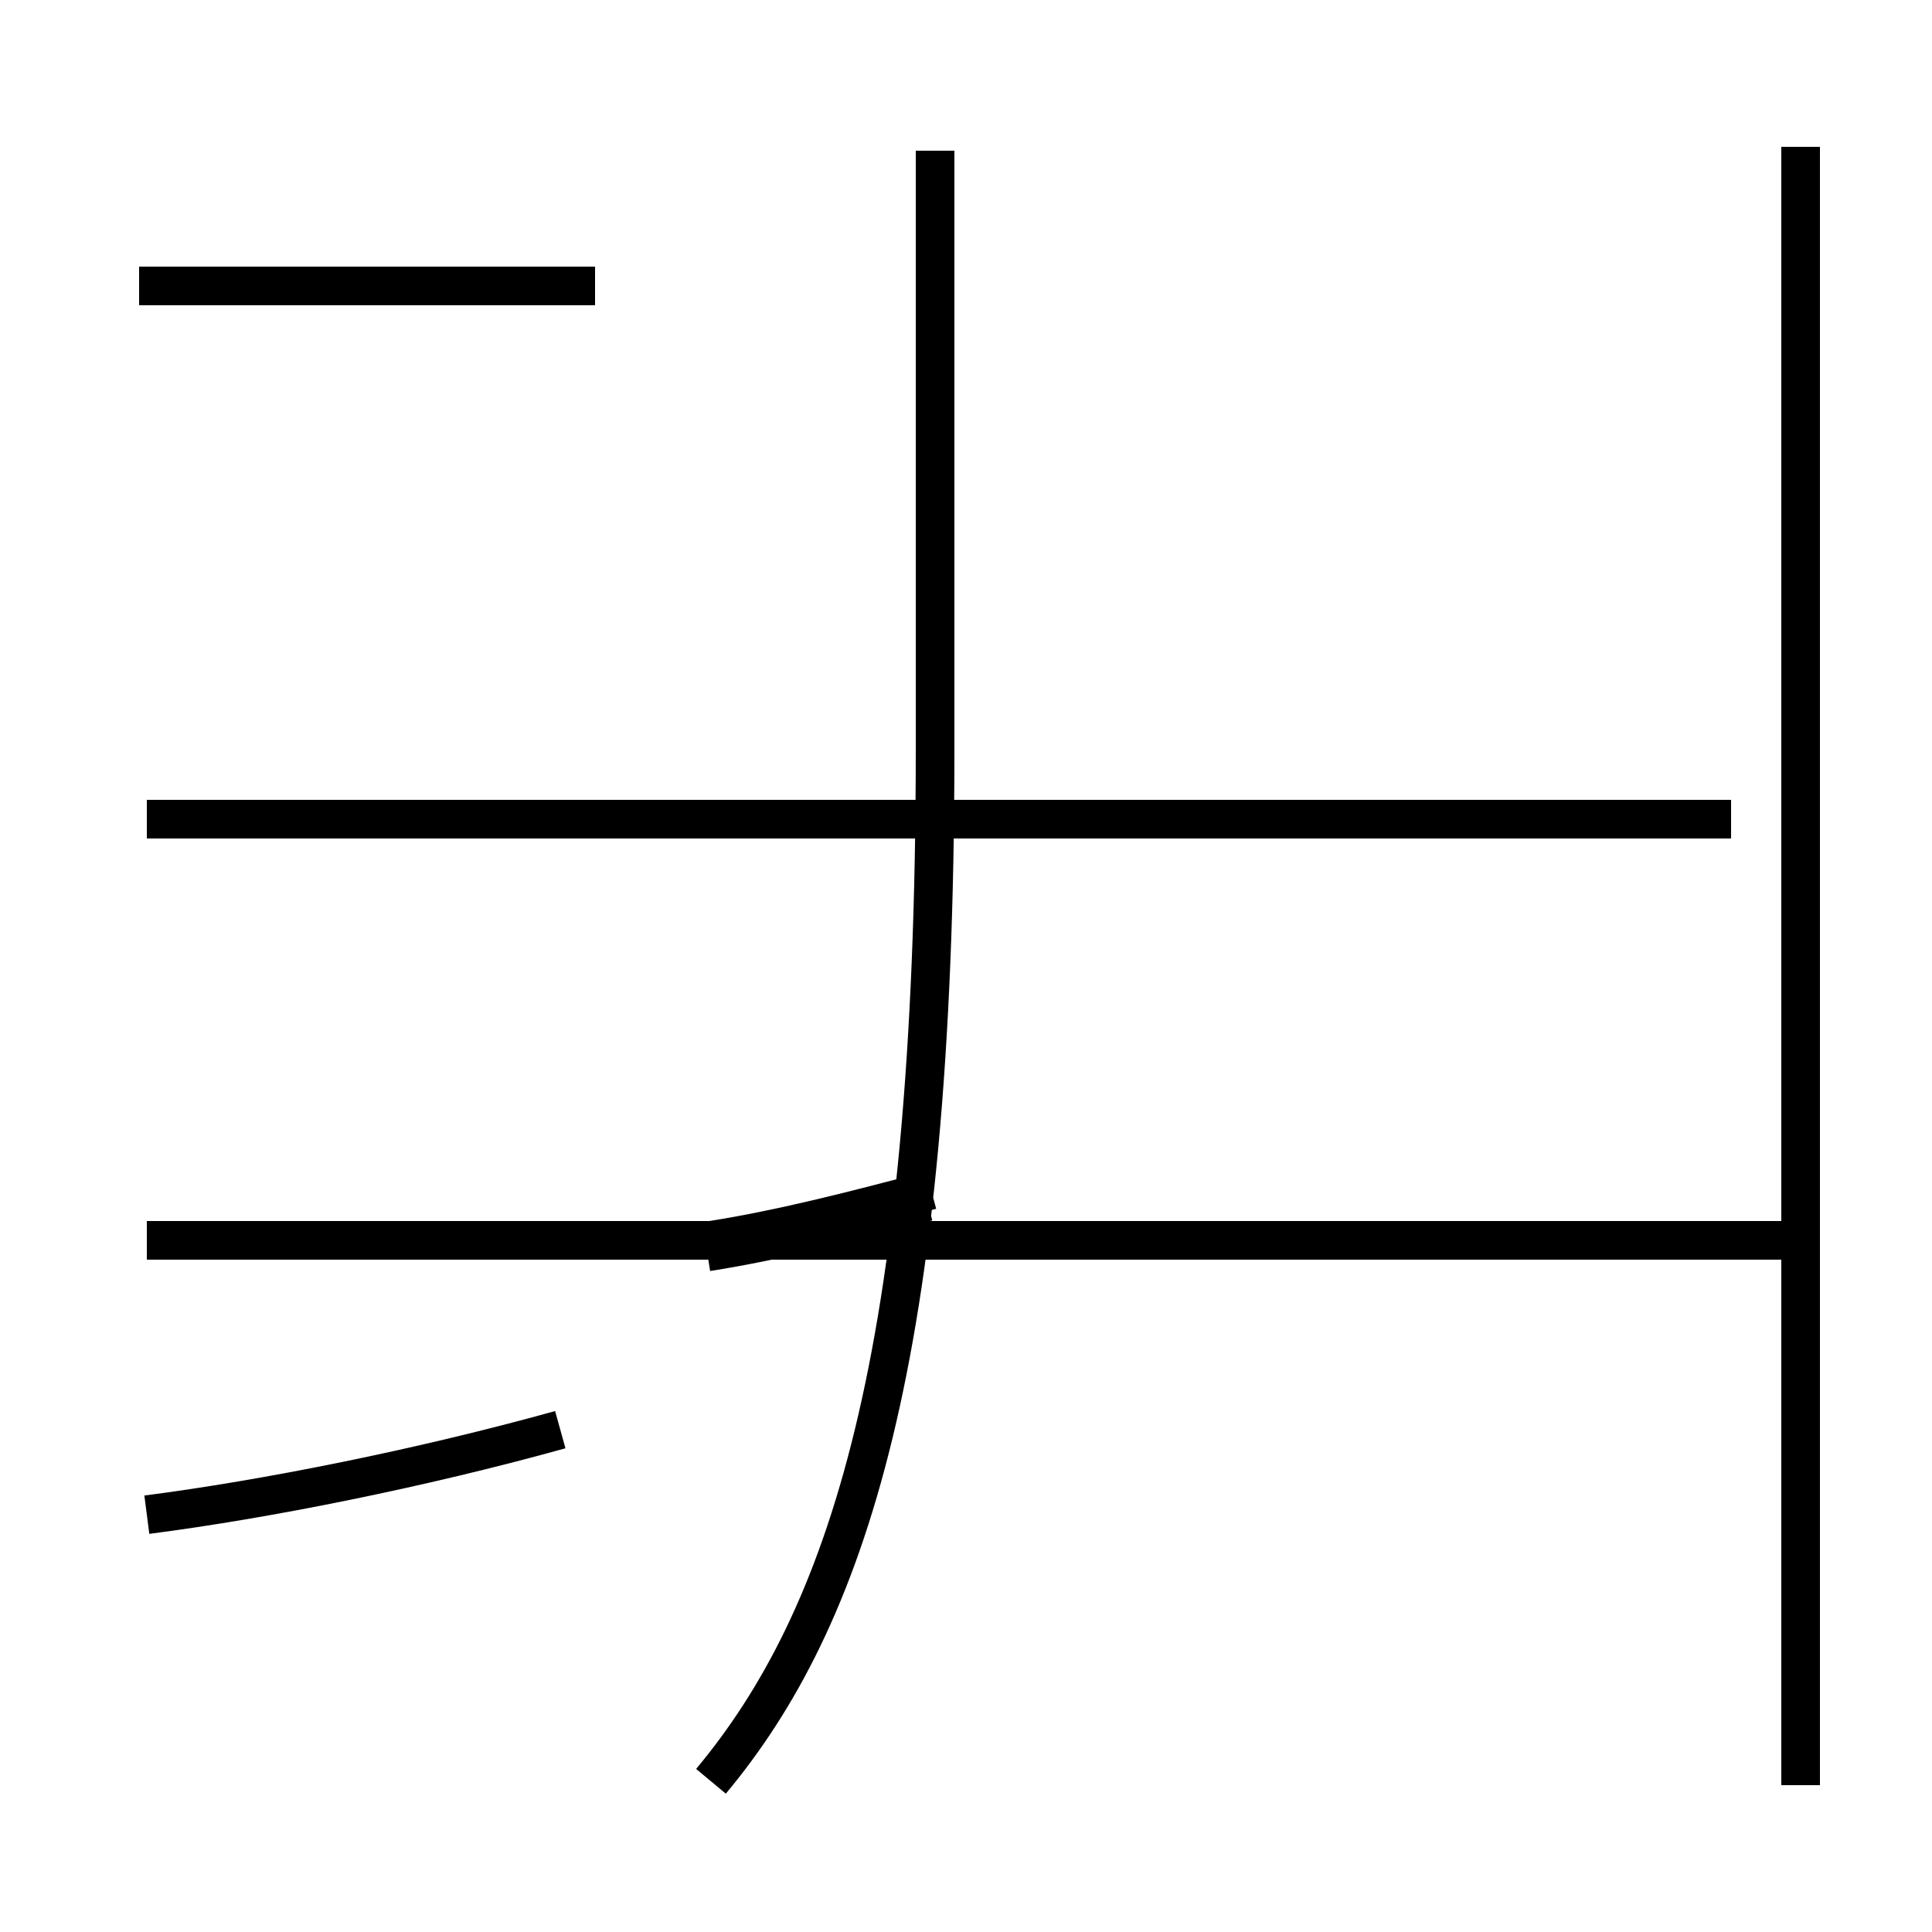<?xml version='1.0' encoding='utf8'?>
<svg viewBox="0.0 -44.0 50.0 50.0" version="1.1" xmlns="http://www.w3.org/2000/svg">
<rect x="0.0" y="-44.0" width="50.0" height="50.0" fill="#808080" stroke="none"/>
<rect x="-1000" y="-1000" width="2000" height="2000" stroke="white" fill="white"/>
<g style="fill:none; stroke:#000000;  stroke-width:1">
<path d="M 3.8 4.8 C 6.9 5.2 10.9 6.0 14.5 7.0 M 15.4 36.6 L 3.6 36.6 M 18.4 -2.1 C 21.9 2.1 24.2 8.8 24.2 24.6 L 24.2 40.1 M 18.3 11.6 C 20.2 11.9 22.1 12.4 24.0 12.9 M 18.4 11.9 C 20.3 12.2 22.2 12.7 24.1 13.2 M 46.6 -2.2 L 46.6 40.2 M 44.8 22.8 L 3.8 22.8 M 46.6 11.9 L 3.8 11.9 " transform="scale(1, -1)" />
</g>
</svg>